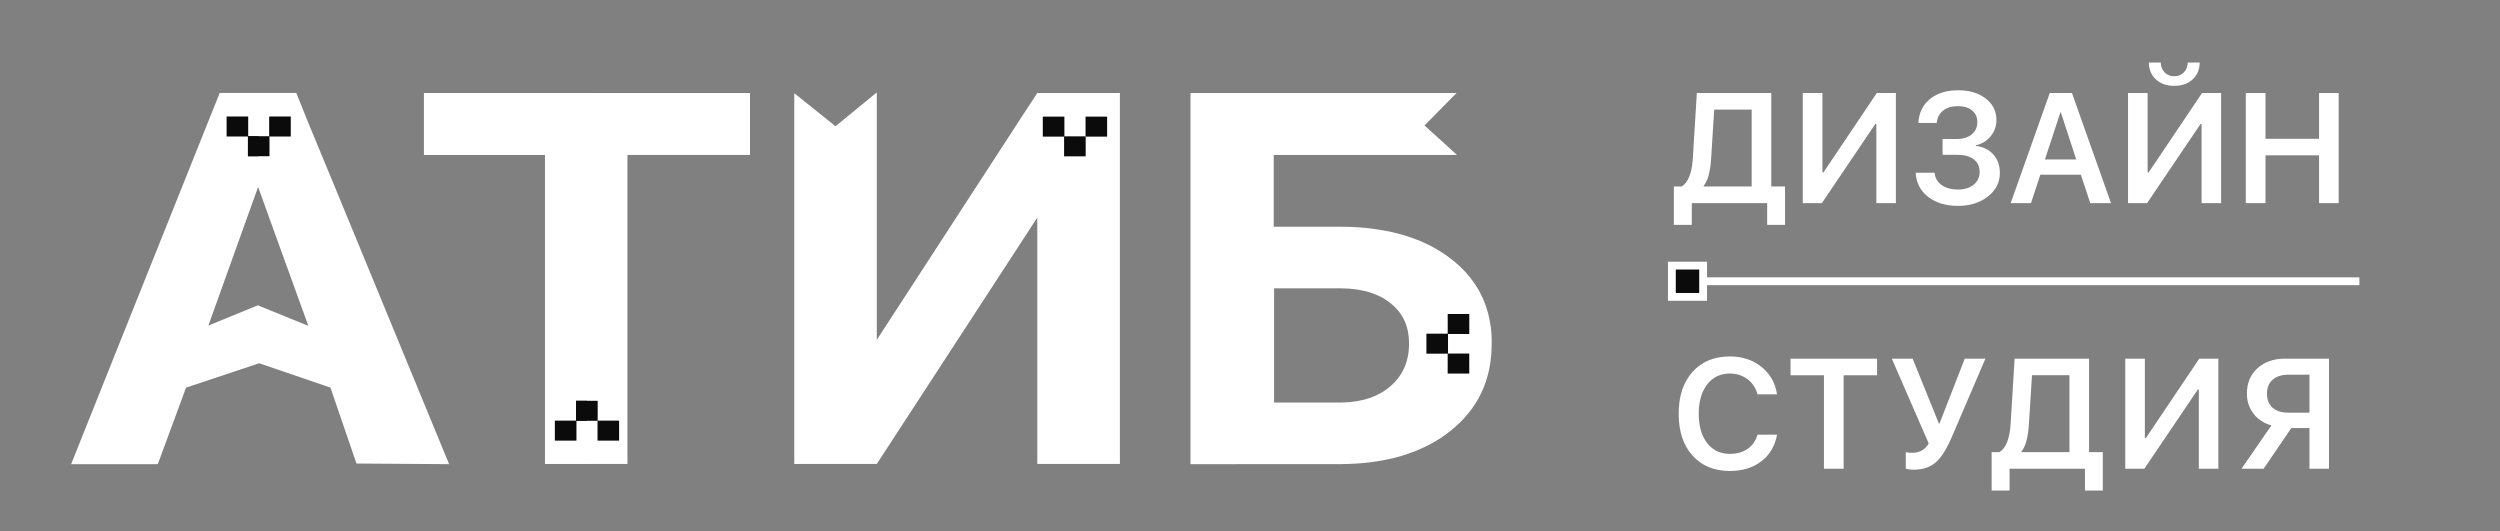 <svg width="160" height="34" viewBox="0 0 160 34" fill="none" xmlns="http://www.w3.org/2000/svg">
<rect x="0" y="0" width="160" height="34" fill="#808080" stroke="none"/>
<path d="M27.133 5.954V9.915H34.879V29.693H40.156V9.915H48V5.954H27.133Z" fill="white"/>
<path opacity="0.4" d="M37.555 5.954V29.693H34.879V9.915H27.133V5.954H37.555Z" fill="white"/>
<path d="M21.41 11.915L19.757 7.923L19.039 6.139L18.963 5.947H14.067L13.403 7.6L7.365 22.68L4.558 29.706H10.096L11.902 24.807L16.526 23.265L16.58 23.245L21.149 24.807L22.814 29.666L28.743 29.706L21.41 11.915ZM16.537 19.555L16.504 19.545L13.327 20.846L14.676 17.086L16.515 11.965L16.537 12.015L17.57 14.878L19.735 20.856L16.537 19.555Z" fill="white"/>
<path opacity="0.4" d="M14.676 17.082L13.327 20.843L16.504 19.532L16.537 19.552V23.262L11.902 24.804L10.096 29.703H4.558L7.365 22.687L13.403 7.607L14.067 5.954H16.537V12.002L16.515 11.952L14.676 17.082Z" fill="white"/>
<path d="M71.673 5.953V29.693H66.386V13.927L56.115 29.693H50.839V5.974L53.417 8.04L53.472 8.08L56.115 5.913V21.749L65.298 7.617L66.299 6.085L66.386 5.953H71.673Z" fill="white"/>
<path d="M95.456 21.437C95.445 21.215 95.423 21.004 95.39 20.792C95.238 19.784 94.89 18.887 94.335 18.091C93.998 17.617 93.606 17.173 93.117 16.77C93.029 16.689 92.931 16.619 92.823 16.538C91.55 15.56 89.951 14.935 88.025 14.663C87.34 14.562 86.611 14.512 85.849 14.512C85.784 14.512 85.719 14.512 85.642 14.512H81.519V9.915H93.247L91.169 8.03L93.214 5.954H76.199V29.703H85.849C87.1 29.693 88.253 29.552 89.287 29.29C89.483 29.239 89.679 29.189 89.874 29.119C90.995 28.766 91.985 28.252 92.834 27.576C94.585 26.175 95.466 24.33 95.466 22.022C95.477 21.82 95.466 21.629 95.456 21.437ZM88.971 24.733C88.188 25.399 87.155 25.741 85.86 25.762C85.827 25.762 85.784 25.762 85.751 25.762H81.541V18.453H85.871C87.209 18.474 88.264 18.796 89.026 19.431C89.798 20.056 90.179 20.903 90.179 21.982C90.179 23.131 89.776 24.048 88.971 24.733Z" fill="white"/>
<path d="M92.653 20.095V21.375H94.035V20.095H92.653Z" fill="#0B0B0C"/>
<path d="M91.291 21.355V22.635H92.673V21.355H91.291Z" fill="#0B0B0C"/>
<path d="M92.651 22.627V23.908H94.033V22.627H92.651Z" fill="#0B0B0C"/>
<path d="M66.739 8.744H68.121V7.464H66.739V8.744Z" fill="#0B0B0C"/>
<path d="M68.102 10.006H69.483V8.726H68.102V10.006Z" fill="#0B0B0C"/>
<path d="M69.475 8.744H70.856V7.464H69.475V8.744Z" fill="#0B0B0C"/>
<path d="M39.623 26.92H38.242V28.2H39.623V26.92Z" fill="#0B0B0C"/>
<path d="M38.251 25.651H36.869V26.931H38.251V25.651Z" fill="#0B0B0C"/>
<path d="M36.892 26.92H35.51V28.2H36.892V26.92Z" fill="#0B0B0C"/>
<path d="M15.884 7.456H14.503V8.736H15.884V7.456Z" fill="#0B0B0C"/>
<path d="M15.865 9.998H17.247V8.718H15.865V9.998Z" fill="#0B0B0C"/>
<path d="M17.227 8.737H18.609V7.456H17.227V8.737Z" fill="#0B0B0C"/>
<path opacity="0.4" d="M79.136 5.954H76.199V29.703H79.136V5.954Z" fill="white"/>
<path d="M37.566 25.651H36.869V26.931H37.566V25.651Z" fill="#0B0B0C"/>
<path d="M15.873 9.998H16.558V8.718H15.873V9.998Z" fill="#0B0B0C"/>
<path opacity="0.4" d="M53.417 8.04V29.692H50.839V5.973L53.417 8.04Z" fill="white"/>
<path d="M107.256 17.157H108.703V18.494H107.256V17.157Z" fill="white"/>
<path d="M109 18H151" stroke="white" stroke-width="0.5" stroke-miterlimit="10"/>
<path d="M109 17V19H107V17H109Z" fill="#0B0B0C" stroke="white" stroke-width="0.5" stroke-miterlimit="10"/>
<path d="M109.51 10.178C109.454 11.014 109.295 11.587 109.031 11.896V11.935H112.107V7.014H109.71L109.51 10.178ZM108.274 14.392H107.127V11.935H107.63C108.05 11.672 108.287 11.06 108.343 10.1L108.597 5.954H113.362V11.935H114.241V14.392H113.099V13H108.274V14.392ZM120.086 7.932H120.022L116.599 13H115.379V5.954H116.634V11.037H116.697L120.115 5.954H121.336V13H120.086V7.932ZM124.324 8.894H125.261C125.645 8.894 125.956 8.794 126.194 8.596C126.432 8.397 126.55 8.138 126.55 7.819C126.55 7.504 126.438 7.253 126.213 7.067C125.992 6.885 125.688 6.794 125.3 6.794C124.91 6.794 124.594 6.89 124.353 7.082C124.112 7.274 123.979 7.536 123.953 7.868H122.776C122.809 7.227 123.054 6.717 123.513 6.34C123.972 5.965 124.579 5.778 125.335 5.778C126.054 5.778 126.64 5.956 127.092 6.311C127.545 6.662 127.771 7.118 127.771 7.678C127.771 8.072 127.649 8.418 127.405 8.718C127.161 9.017 126.843 9.211 126.453 9.299V9.338C126.925 9.393 127.299 9.577 127.576 9.89C127.852 10.202 127.991 10.596 127.991 11.071C127.991 11.674 127.737 12.175 127.229 12.575C126.718 12.976 126.078 13.176 125.31 13.176C124.526 13.176 123.888 12.982 123.396 12.595C122.901 12.207 122.638 11.695 122.605 11.057H123.816C123.842 11.385 123.992 11.648 124.265 11.843C124.535 12.035 124.885 12.131 125.315 12.131C125.728 12.131 126.062 12.027 126.316 11.818C126.57 11.61 126.697 11.337 126.697 10.998C126.697 10.656 126.572 10.389 126.321 10.197C126.074 10.005 125.728 9.909 125.286 9.909H124.324V8.894ZM133.176 11.179H130.583L129.983 13H128.684L131.184 5.954H132.605L135.105 13H133.777L133.176 11.179ZM130.876 10.207H132.878L131.897 7.199H131.863L130.876 10.207ZM138.288 4.001C138.295 4.258 138.378 4.468 138.537 4.631C138.697 4.797 138.902 4.88 139.153 4.88C139.403 4.88 139.608 4.797 139.768 4.631C139.927 4.468 140.01 4.258 140.017 4.001H140.779C140.779 4.447 140.627 4.808 140.324 5.085C140.025 5.358 139.634 5.495 139.153 5.495C138.671 5.495 138.28 5.358 137.981 5.085C137.678 4.808 137.527 4.447 137.527 4.001H138.288ZM140.901 7.932H140.837L137.414 13H136.194V5.954H137.448V11.037H137.512L140.93 5.954H142.151V13H140.901V7.932ZM148.42 13V9.943H144.992V13H143.732V5.954H144.992V8.884H148.42V5.954H149.675V13H148.42Z" fill="white"/>
<path d="M110.711 30.142C109.705 30.142 108.908 29.813 108.318 29.155C107.729 28.498 107.435 27.604 107.435 26.475C107.435 25.352 107.731 24.46 108.323 23.799C108.912 23.141 109.708 22.812 110.711 22.812C111.505 22.812 112.181 23.035 112.737 23.481C113.294 23.931 113.624 24.517 113.729 25.239H112.479C112.374 24.836 112.161 24.512 111.839 24.268C111.52 24.027 111.144 23.906 110.711 23.906C110.105 23.906 109.622 24.137 109.261 24.6C108.899 25.065 108.719 25.69 108.719 26.475C108.719 27.266 108.898 27.892 109.256 28.355C109.617 28.817 110.104 29.048 110.716 29.048C111.159 29.048 111.536 28.94 111.849 28.726C112.158 28.508 112.369 28.205 112.483 27.817H113.733C113.597 28.543 113.261 29.111 112.728 29.521C112.19 29.935 111.518 30.142 110.711 30.142ZM116.733 30V24.019H114.595V22.954H120.132V24.019H117.993V30H116.733ZM122.502 30.059C122.248 30.059 122.071 30.036 121.97 29.99V28.94C122.09 28.966 122.229 28.98 122.385 28.98C122.85 28.98 123.202 28.781 123.439 28.384L121.076 22.954H122.409L124.089 27.105H124.128L125.744 22.954H127.067L124.909 27.983C124.584 28.739 124.25 29.269 123.908 29.575C123.544 29.898 123.075 30.059 122.502 30.059ZM129.848 27.178C129.792 28.014 129.633 28.587 129.369 28.896V28.936H132.445V24.014H130.048L129.848 27.178ZM128.612 31.392H127.465V28.936H127.968C128.388 28.672 128.625 28.06 128.681 27.1L128.935 22.954H133.7V28.936H134.579V31.392H133.437V30H128.612V31.392ZM140.724 24.932H140.66L137.237 30H136.017V22.954H137.271V28.037H137.335L140.753 22.954H141.974V30H140.724V24.932ZM147.806 23.98H146.463C146.03 23.98 145.693 24.087 145.452 24.302C145.208 24.513 145.086 24.811 145.086 25.195C145.086 25.579 145.206 25.879 145.447 26.094C145.688 26.305 146.027 26.411 146.463 26.411H147.806V23.98ZM144.871 30H143.455L145.369 27.227C144.894 27.093 144.516 26.847 144.236 26.489C143.947 26.121 143.802 25.689 143.802 25.19C143.802 24.523 144.025 23.984 144.471 23.574C144.92 23.161 145.512 22.954 146.248 22.954H149.056V30H147.806V27.398H146.644L144.871 30Z" fill="white"/>
</svg>
